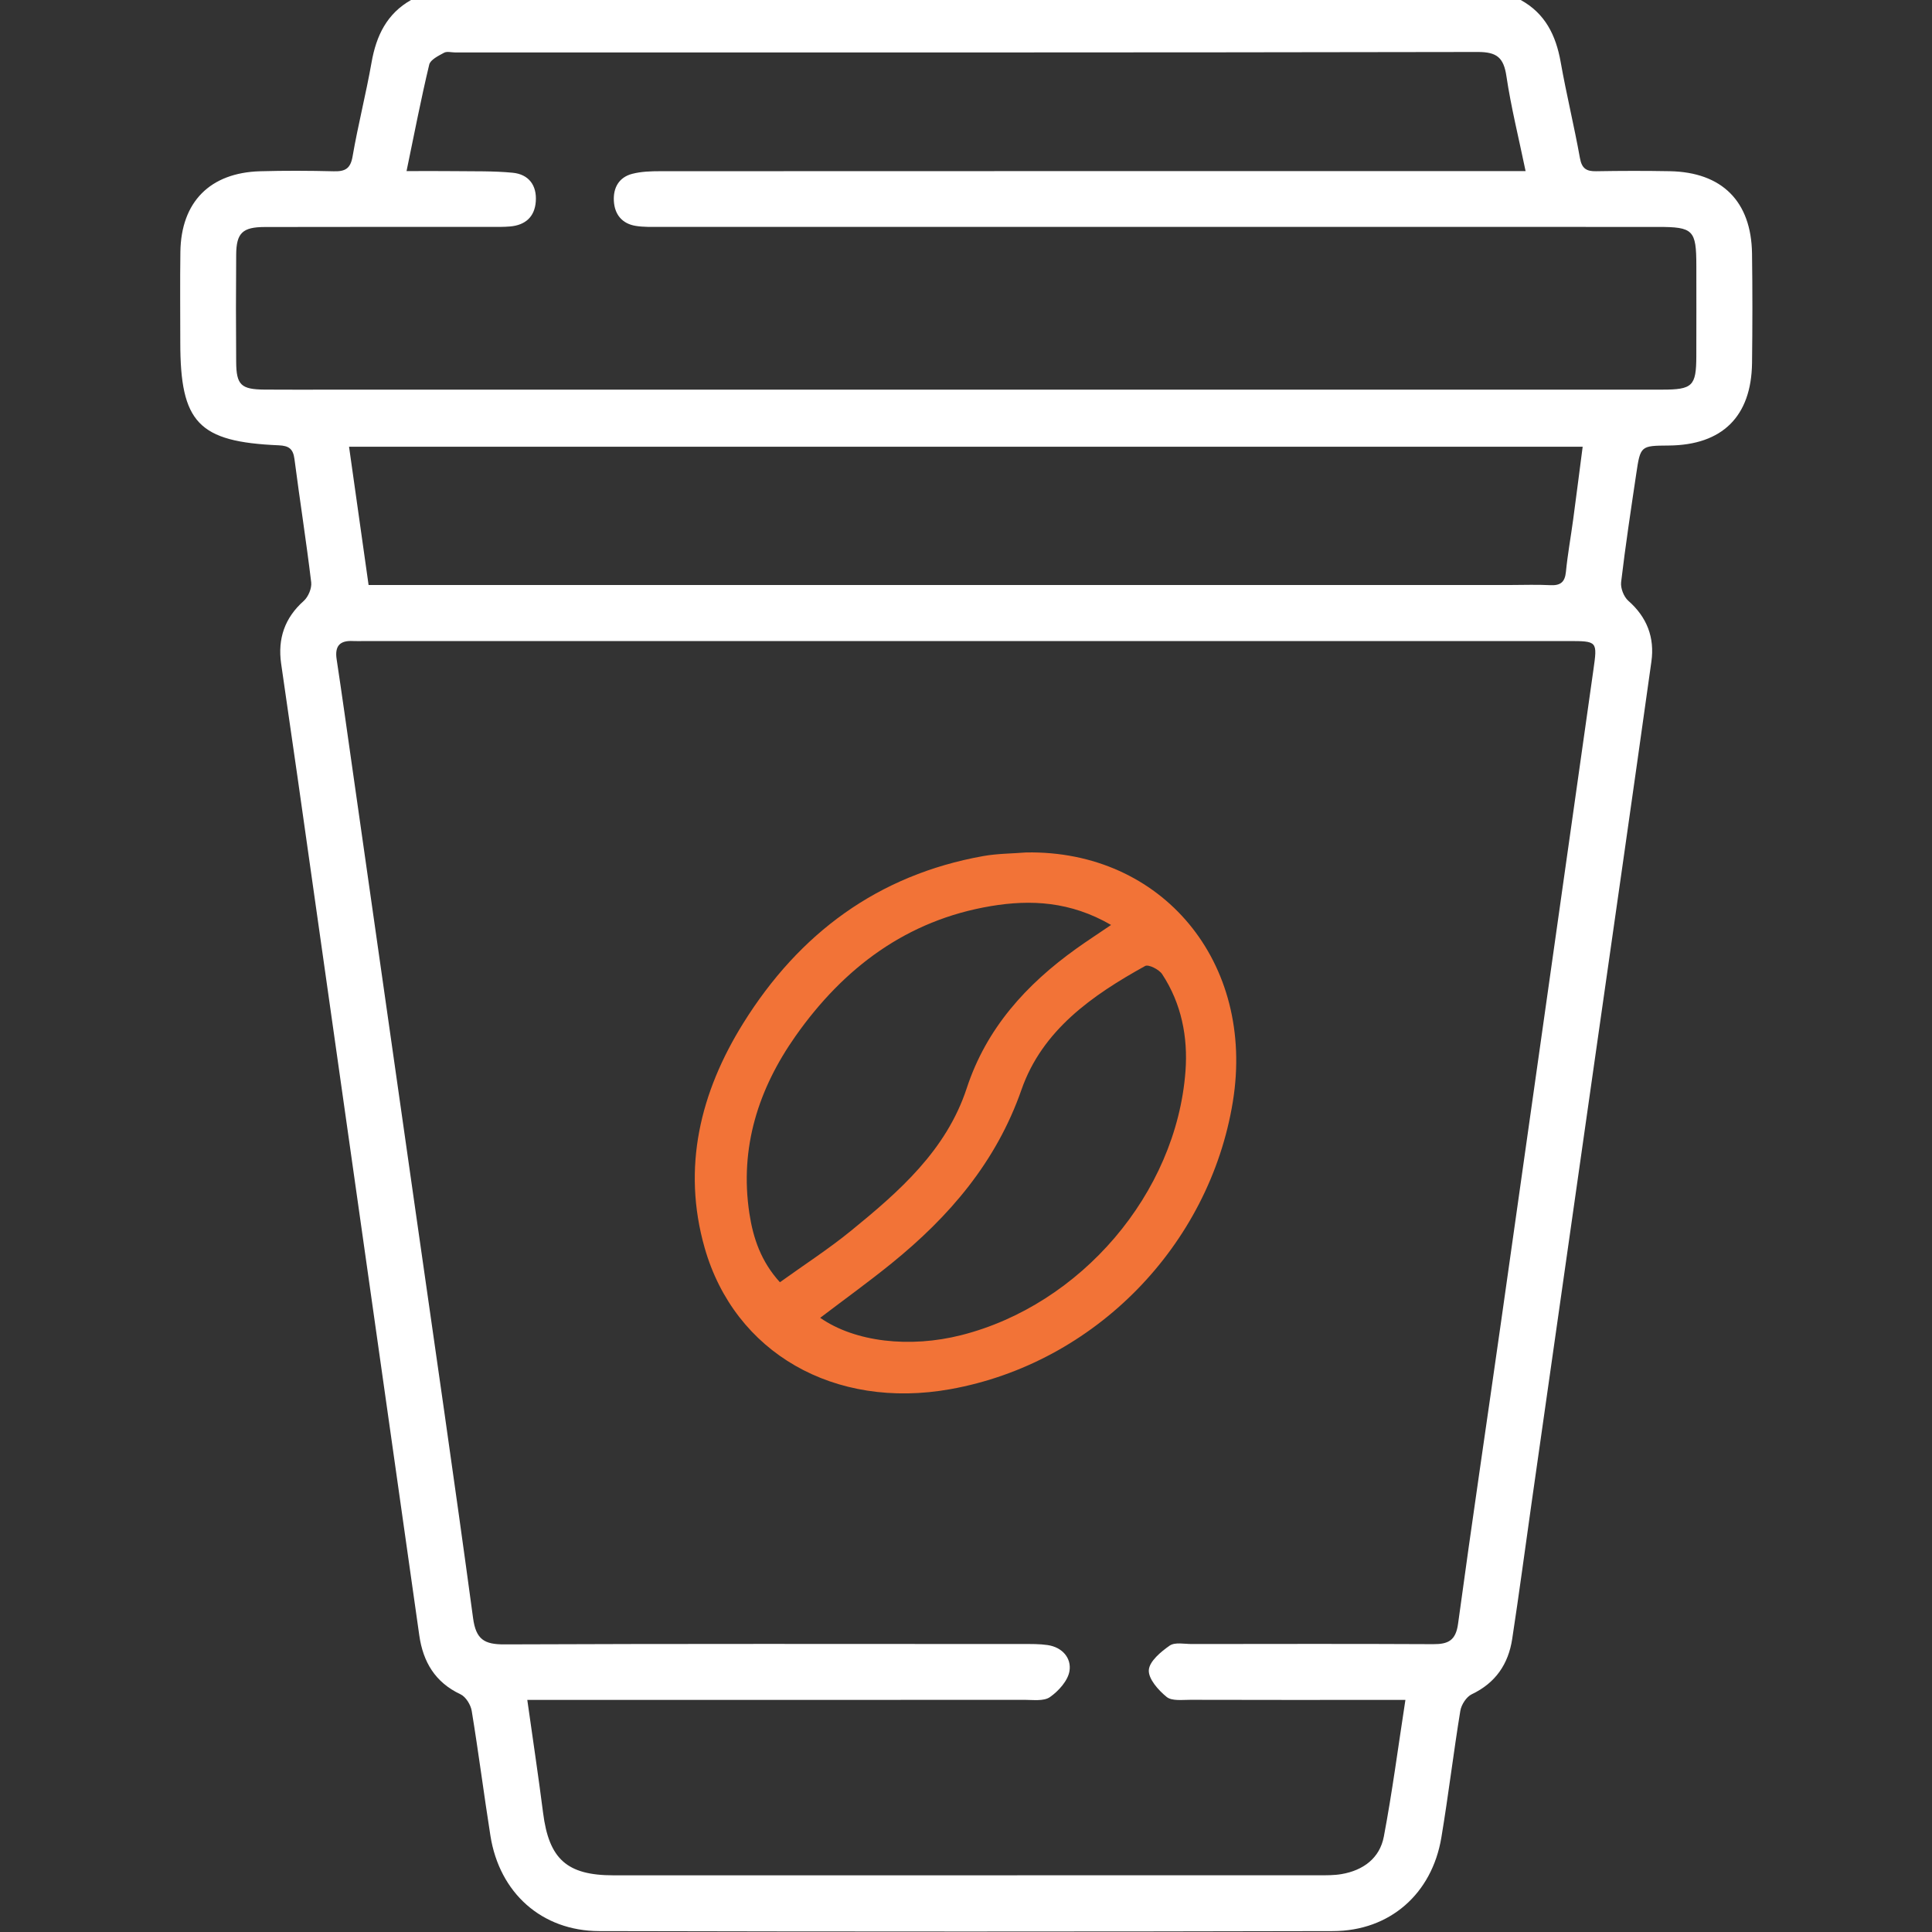 <?xml version="1.0" encoding="utf-8"?>
<!-- Generator: Adobe Illustrator 16.0.0, SVG Export Plug-In . SVG Version: 6.00 Build 0)  -->
<!DOCTYPE svg PUBLIC "-//W3C//DTD SVG 1.1//EN" "http://www.w3.org/Graphics/SVG/1.1/DTD/svg11.dtd">
<svg version="1.1" id="Layer_1" xmlns="http://www.w3.org/2000/svg" xmlns:xlink="http://www.w3.org/1999/xlink" x="0px" y="0px"
	 width="512px" height="512px" viewBox="0 0 512 512" enable-background="new 0 0 512 512" xml:space="preserve">
<rect x="0" y="0" width="512" height="512" fill="#333333" stroke="none"/>
<g>
	<path fill="#FFFFFF" d="M402.95-0.03c6.537,3.563,9.388,9.395,10.645,16.479c1.509,8.515,3.575,16.93,5.104,25.443
		c0.501,2.789,1.728,3.531,4.31,3.486c6.497-0.111,12.997-0.125,19.491-0.008c13.842,0.25,21.609,7.987,21.804,21.81
		c0.137,9.662,0.123,19.328,0.005,28.99c-0.171,14.201-7.893,21.787-22.078,21.898c-7.451,0.06-7.502,0.053-8.613,7.528
		c-1.42,9.549-2.873,19.096-4.005,28.68c-0.189,1.585,0.712,3.89,1.914,4.944c4.964,4.354,6.998,9.769,6.113,16.087
		c-4.983,35.604-10.112,71.188-15.188,106.778c-5.522,38.723-11.044,77.441-16.56,116.164c-1.712,12.029-3.306,24.076-5.142,36.087
		c-1.016,6.643-4.391,11.656-10.714,14.657c-1.419,0.674-2.771,2.77-3.035,4.393c-1.824,11.168-3.159,22.418-5.025,33.578
		c-2.492,14.911-13.646,24.762-28.723,24.797c-64.813,0.15-129.629,0.151-194.443,0.001c-15.268-0.036-26.454-10.142-28.842-25.269
		c-1.738-11.017-3.15-22.082-4.956-33.087c-0.267-1.623-1.567-3.741-2.969-4.399c-6.739-3.165-9.931-8.604-10.927-15.618
		c-10.768-75.802-21.506-151.605-32.264-227.41c-1.426-10.052-2.934-20.092-4.352-30.146c-0.925-6.563,0.926-12.067,5.996-16.588
		c1.209-1.077,2.165-3.36,1.975-4.937c-1.308-10.904-3.024-21.759-4.435-32.652c-0.352-2.714-1.473-3.528-4.16-3.645
		c-21.304-0.918-26.098-5.99-26.098-27.271c0-7.999-0.086-15.997,0.026-23.994c0.185-13.231,7.849-20.992,21.162-21.363
		c6.493-0.182,12.998-0.15,19.491,0.009c2.957,0.072,4.414-0.646,4.978-3.915C94.876,33.12,97,24.883,98.469,16.53
		c1.246-7.07,4.046-12.916,10.511-16.561C206.971-0.03,304.961-0.03,402.95-0.03z M372.448,450.496c-2.884,0-4.69,0-6.495,0
		c-16.831,0-33.66,0.021-50.491-0.029c-2.146-0.006-4.905,0.368-6.296-0.767c-2.189-1.781-4.854-4.776-4.716-7.104
		c0.136-2.314,3.185-4.864,5.524-6.49c1.389-0.966,3.877-0.42,5.873-0.422c21.327-0.021,42.657-0.071,63.986,0.036
		c3.956,0.021,5.968-0.967,6.569-5.396c3.657-26.884,7.662-53.72,11.476-80.582c8.145-57.353,16.235-114.71,24.369-172.063
		c1.105-7.798,1.165-7.793-6.749-7.794c-106.312,0-212.625,0-318.937,0c-1,0-2.002,0.049-2.999-0.005
		c-3.462-0.188-4.887,1.276-4.349,4.824c1.445,9.545,2.771,19.109,4.135,28.666c5.526,38.725,11.05,77.449,16.575,116.175
		c5.194,36.417,10.521,72.817,15.447,109.271c0.764,5.652,2.96,6.984,8.304,6.963c45.824-0.188,91.648-0.11,137.474-0.098
		c2.162,0,4.354-0.036,6.479,0.276c3.883,0.568,6.349,3.431,5.798,6.87c-0.41,2.571-2.885,5.305-5.178,6.916
		c-1.639,1.151-4.5,0.727-6.814,0.728c-41.826,0.033-83.65,0.024-125.477,0.024c-1.927,0-3.854,0-6.218,0
		c1.48,10.52,2.946,20.205,4.184,29.92c1.559,12.245,6.307,16.563,18.64,16.563c62.321,0.004,124.642,0.006,186.963-0.01
		c1.992-0.002,4.021,0.021,5.975-0.312c5.765-0.979,10.146-4.214,11.232-9.952C368.954,474.976,370.499,463.119,372.448,450.496z
		 M107.737,45.343c4.714,0,8.682-0.043,12.647,0.011c5.156,0.069,10.339-0.071,15.458,0.421c4.273,0.409,6.465,3.325,6.148,7.64
		c-0.3,4.075-2.787,6.252-6.814,6.602c-1.655,0.144-3.329,0.115-4.994,0.116c-19.998,0.007-39.995-0.024-59.992,0.026
		c-5.93,0.015-7.552,1.589-7.599,7.313c-0.077,9.498-0.076,18.998-0.002,28.496c0.046,6.045,1.305,7.227,7.478,7.279
		c6.166,0.053,12.332,0.013,18.498,0.013c117.318,0,234.636,0.001,351.953-0.003c8.02,0,8.999-0.957,9.025-8.814
		c0.028-7.999,0.012-15.997,0.006-23.997c-0.008-9.497-0.805-10.308-10.189-10.308c-88.155-0.001-176.312,0-264.465-0.01
		c-2.164,0-4.363,0.081-6.479-0.273c-3.585-0.602-5.53-3.038-5.736-6.57c-0.205-3.507,1.336-6.299,4.863-7.217
		c2.373-0.617,4.937-0.696,7.414-0.697c74.157-0.034,148.313-0.028,222.472-0.028c2.109,0,4.22,0,6.869,0
		c-1.842-8.892-3.863-16.961-5.081-25.151c-0.729-4.918-2.521-6.428-7.616-6.418c-90.32,0.174-180.643,0.125-270.963,0.125
		c-1,0-2.188-0.343-2.959,0.078c-1.482,0.808-3.617,1.838-3.93,3.146C111.582,26.167,109.82,35.307,107.737,45.343z M97.679,155.032
		c2.562,0,4.701,0,6.841,0c98.596,0,197.192,0,295.788,0c3.498,0,7.002-0.14,10.49,0.043c2.673,0.139,3.912-0.723,4.188-3.521
		c0.452-4.632,1.294-9.225,1.916-13.841c0.854-6.349,1.658-12.705,2.521-19.32c-109.268,0-217.771,0-326.921,0
		C94.248,130.757,95.938,142.717,97.679,155.032z"/>
	<path fill="#F27337" d="M271.953,225.907c35.998-0.631,60.774,29.094,54.765,66.05c-6.195,38.095-36.551,69.299-74.822,76.182
		c-30.801,5.538-57.235-9.658-65.156-37.453c-6.07-21.303-1.148-41.291,10.286-59.617c14.776-23.685,35.602-39.199,63.517-44.198
		C264.284,226.199,268.146,226.211,271.953,225.907z M294.449,245.123c-10.78-6.251-21.301-6.765-31.844-4.999
		c-22.259,3.727-39.003,16.318-51.74,34.394c-9.887,14.032-14.901,29.611-12.276,47.008c0.995,6.591,3.086,12.771,8.096,18.283
		c6.459-4.643,12.891-8.799,18.792-13.603c12.835-10.447,25.317-21.378,30.714-37.81c5.229-15.93,15.78-27.498,29.052-37.007
		C287.918,249.474,290.684,247.682,294.449,245.123z M217.359,349.236c9.28,6.449,23.75,8.043,37.37,4.595
		c31.677-8.021,57.011-37.544,59.435-69.945c0.675-9.018-1.059-17.952-6.188-25.735c-0.817-1.24-3.618-2.643-4.499-2.155
		c-14.043,7.772-27.263,17.001-32.772,32.778c-6.706,19.209-19.125,33.631-34.475,46.063
		C230.199,339.721,223.895,344.266,217.359,349.236z"/>
</g>
</svg>
